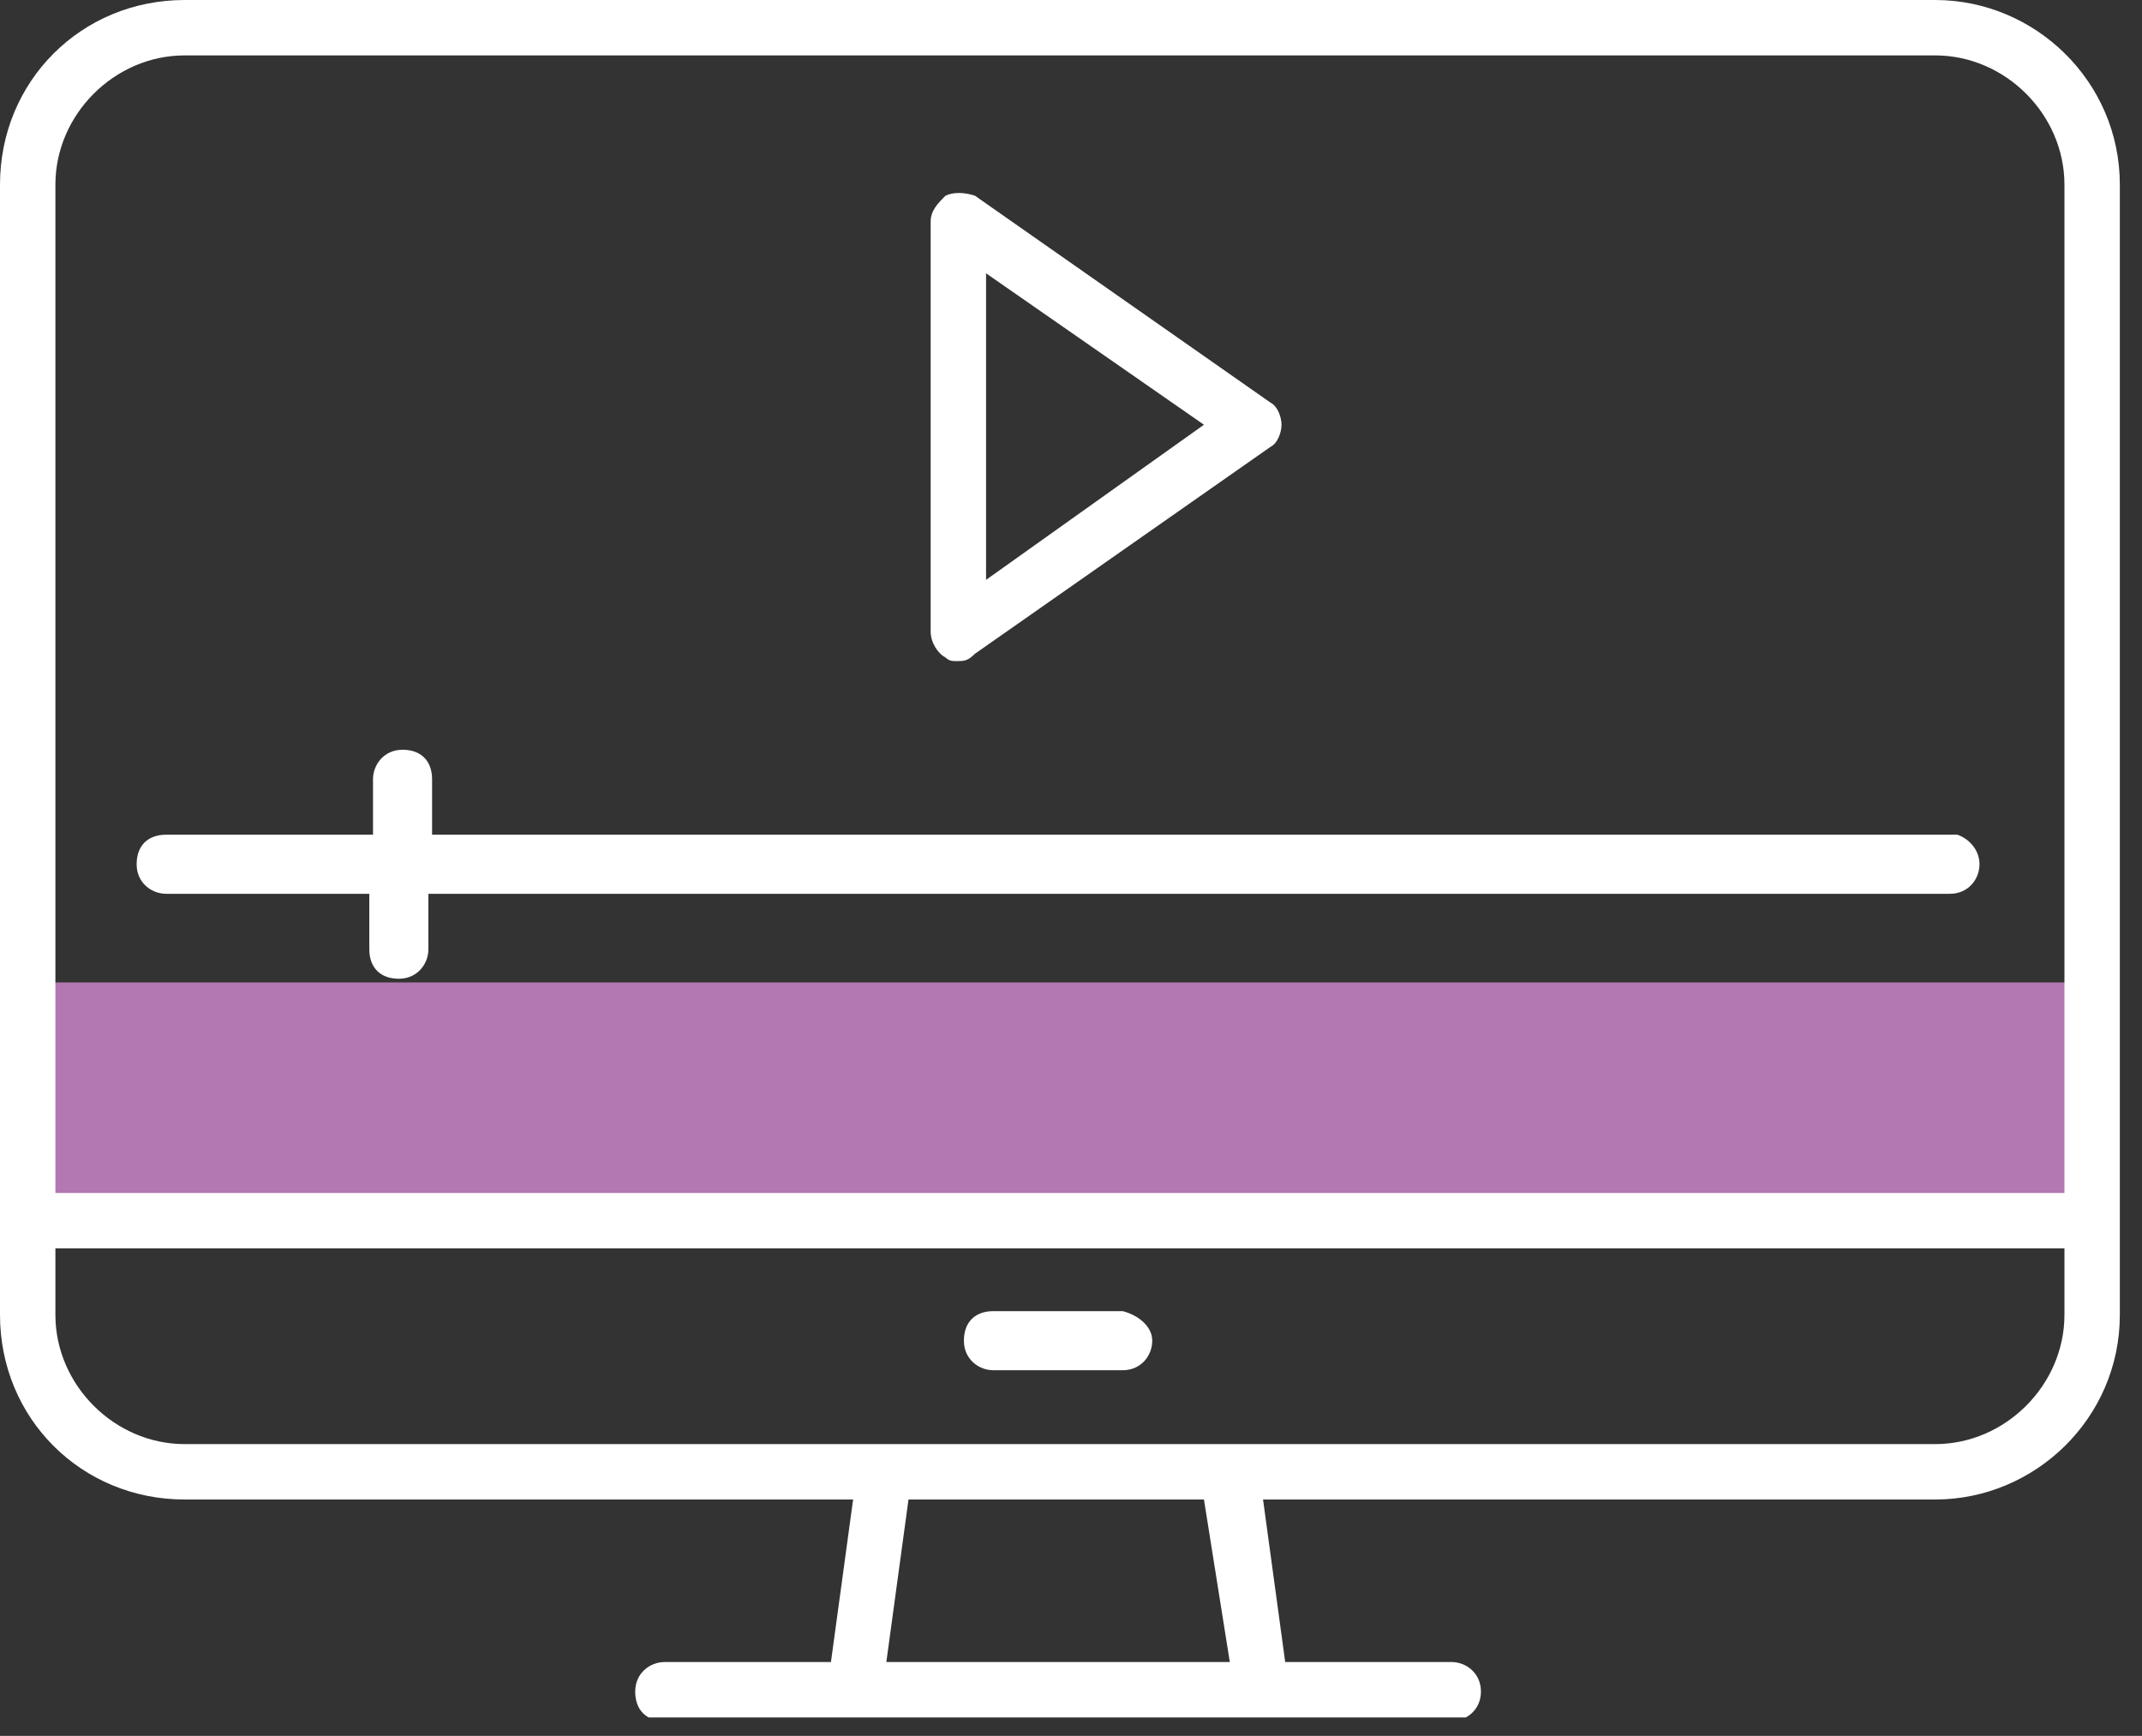 <svg width="58" height="47" viewBox="0 0 58 47" fill="none" xmlns="http://www.w3.org/2000/svg">
<rect x="0" y="0" width="58" height="47" fill="#333333" stroke="none"/>
<g clip-path="url(#clip0)">
<path d="M56.7 26.6H0.8V33H56.7V26.6Z" fill="#B377B2"/>
<path d="M52.4 0H5C2.2 0 0 2.2 0 5V35.6C0 38.4 2.2 40.6 5 40.6H23.1L22.5 45H18C17.6 45 17.2 45.3 17.2 45.8C17.2 46.3 17.5 46.6 18 46.6H39.3C39.7 46.6 40.1 46.3 40.1 45.8C40.1 45.3 39.7 45 39.3 45H34.8L34.2 40.6H52.4C55.1 40.6 57.4 38.4 57.4 35.6V5C57.4 2.2 55.1 0 52.4 0ZM5 1.5H52.4C54.3 1.5 55.9 3.1 55.9 5V32.3H1.5V5C1.5 3.1 3.1 1.5 5 1.5ZM33.3 45H24L24.6 40.6H32.6L33.3 45ZM52.4 39.1H5C3.1 39.1 1.5 37.5 1.5 35.6V33.8H55.9V35.6C55.9 37.5 54.3 39.1 52.4 39.1ZM31.2 36.3C31.2 36.7 30.9 37.1 30.4 37.1H26.9C26.5 37.1 26.1 36.8 26.1 36.3C26.1 35.8 26.4 35.5 26.9 35.5H30.4C30.8 35.6 31.2 35.9 31.2 36.3ZM25.9 17.9C25.8 17.9 25.7 17.9 25.6 17.8C25.4 17.7 25.2 17.4 25.2 17.1V6C25.2 5.7 25.4 5.5 25.6 5.3C25.8 5.2 26.1 5.2 26.4 5.3L34.4 10.9C34.6 11 34.7 11.3 34.7 11.5C34.7 11.7 34.6 12 34.4 12.1L26.4 17.7C26.2 17.9 26.1 17.9 25.9 17.9ZM26.7 7.4V15.7L32.6 11.5L26.7 7.4ZM53.6 23.4C53.6 23.8 53.3 24.2 52.8 24.2H11.6V25.7C11.6 26.1 11.3 26.5 10.8 26.5C10.3 26.5 10 26.2 10 25.7V24.2H4.5C4.1 24.2 3.7 23.9 3.7 23.4C3.7 22.9 4 22.6 4.5 22.6H10.1V21.1C10.1 20.7 10.4 20.3 10.9 20.3C11.4 20.3 11.7 20.6 11.7 21.1V22.6H53C53.3 22.7 53.6 23 53.6 23.4Z" fill="white"/>
</g>
<defs>
<clipPath id="clip0">
<rect width="57.4" height="46.5" fill="white"/>
</clipPath>
</defs>
</svg>
